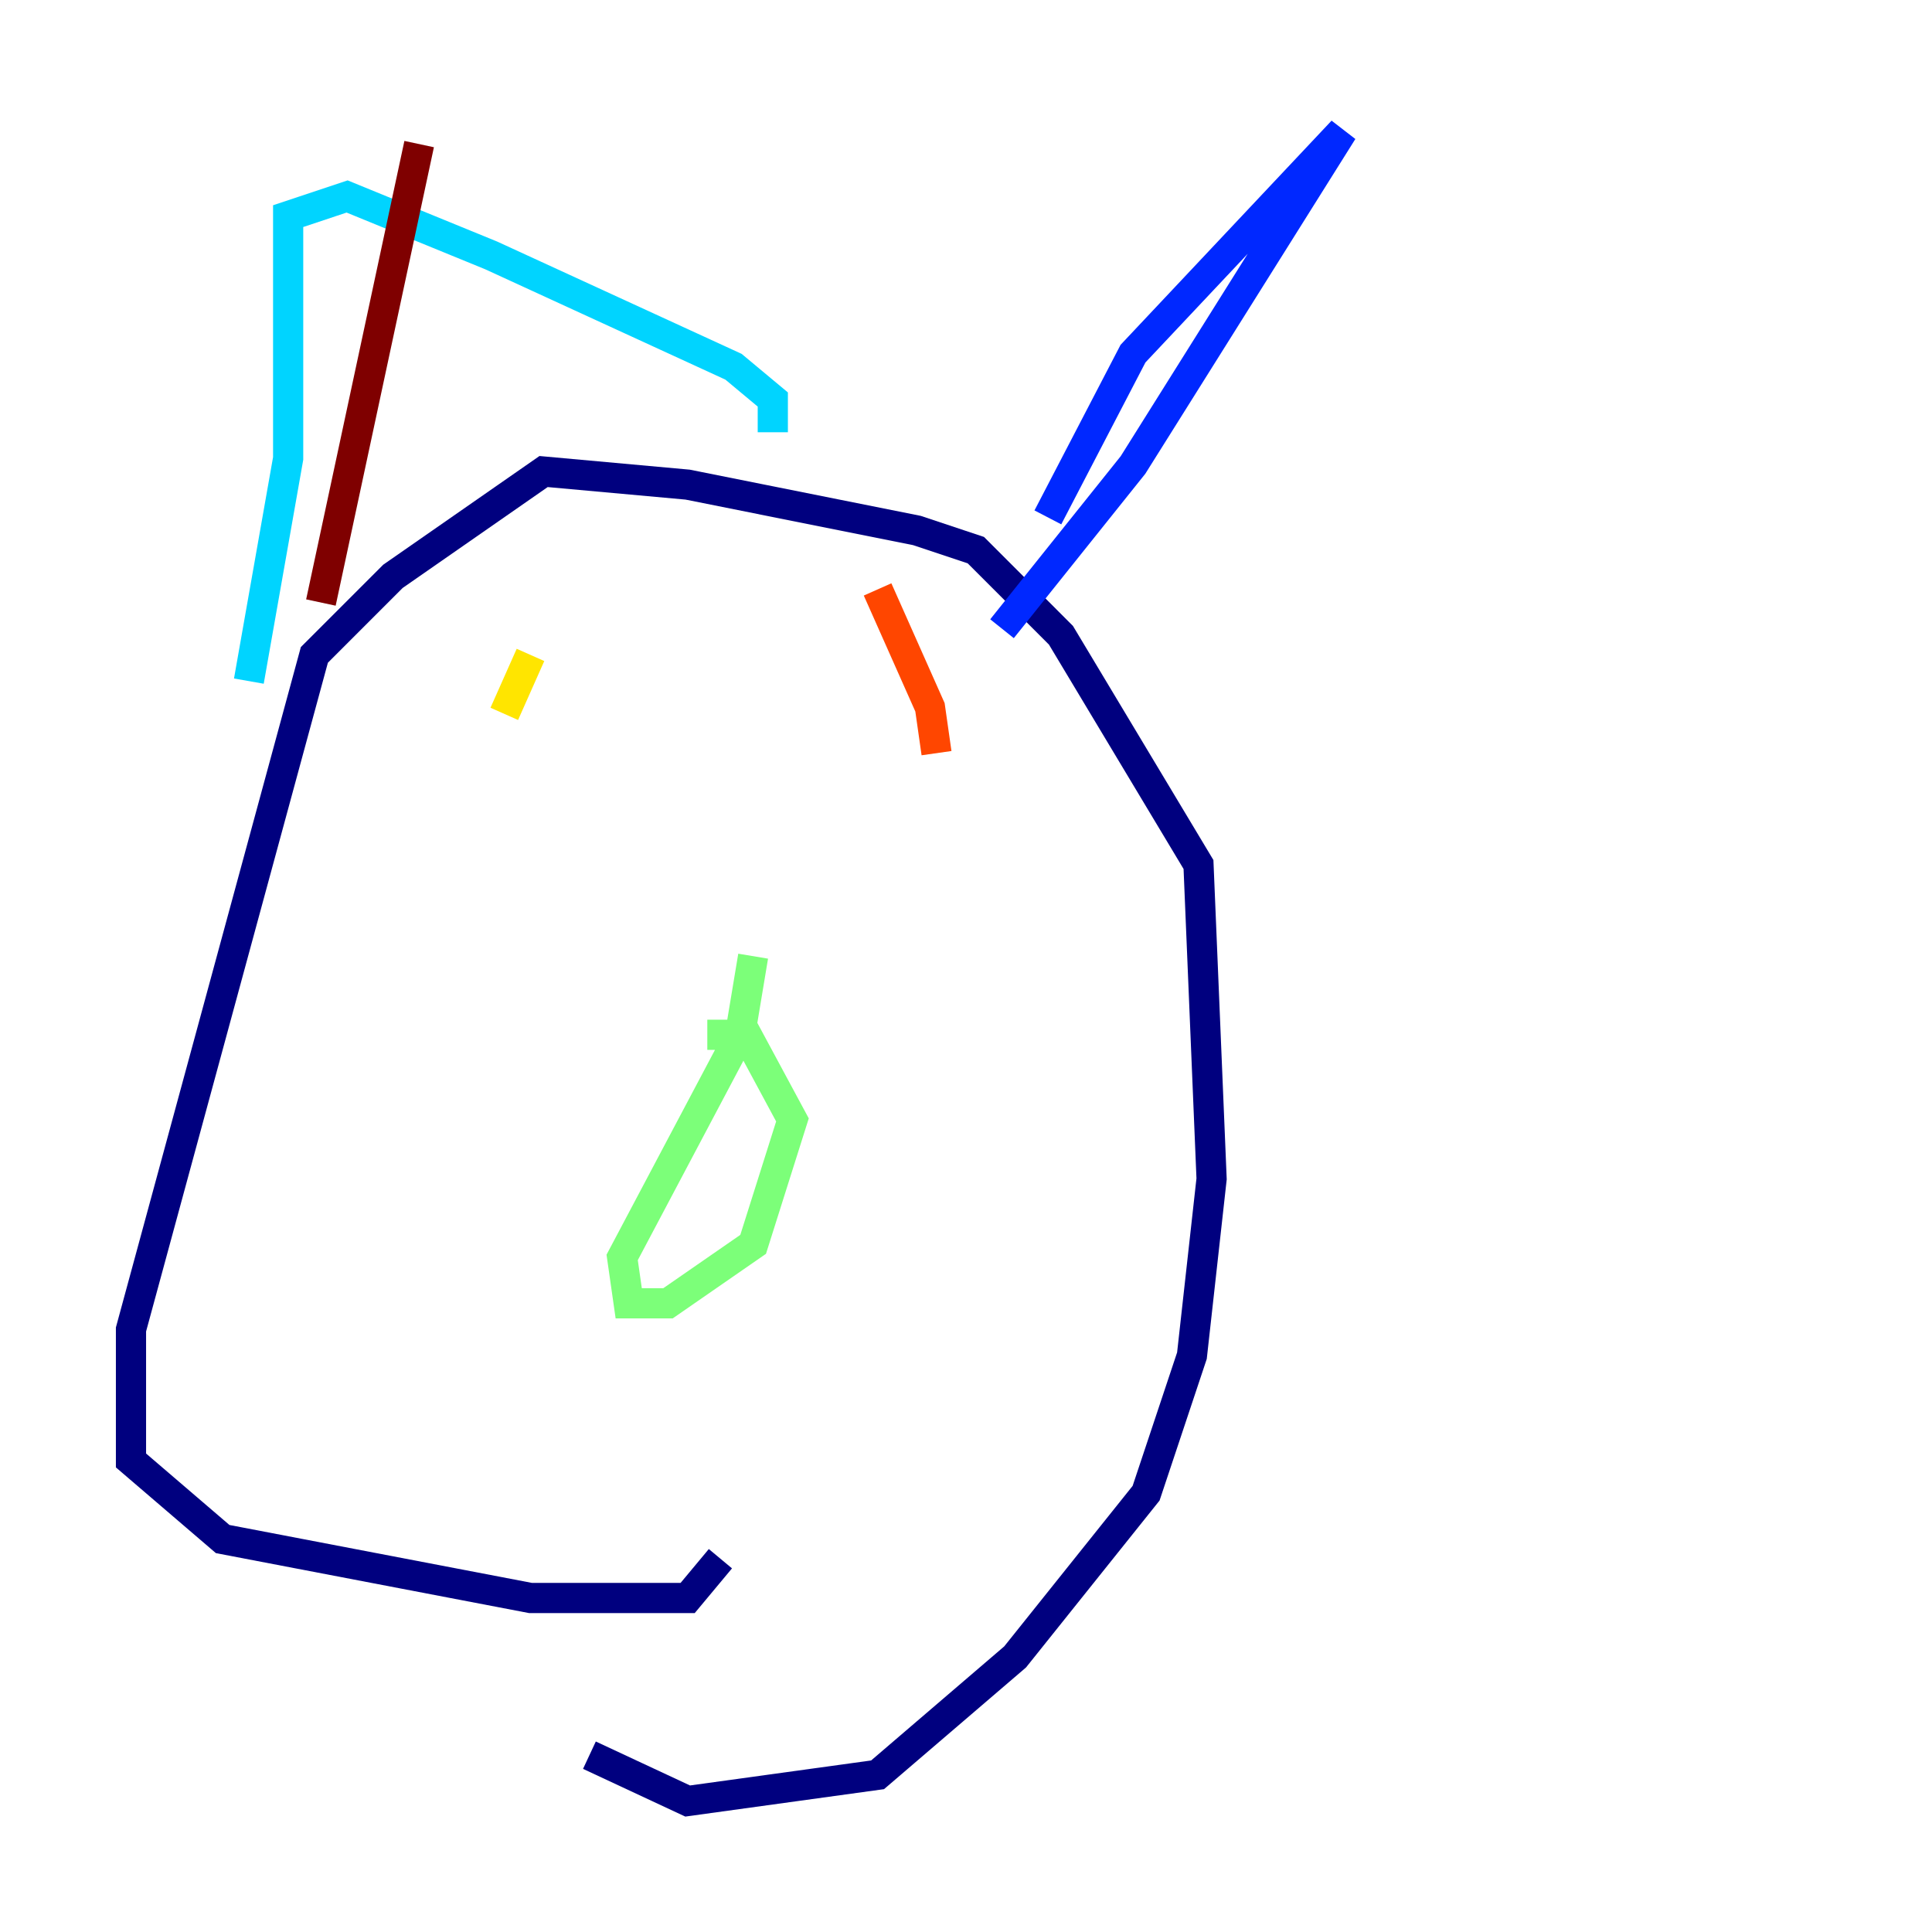 <?xml version="1.0" encoding="utf-8" ?>
<svg baseProfile="tiny" height="128" version="1.2" viewBox="0,0,128,128" width="128" xmlns="http://www.w3.org/2000/svg" xmlns:ev="http://www.w3.org/2001/xml-events" xmlns:xlink="http://www.w3.org/1999/xlink"><defs /><polyline fill="none" points="47.729,103.268 45.559,105.871 35.146,105.871 14.752,101.966 8.678,96.759 8.678,88.081 20.827,43.39 26.034,38.183 36.014,31.241 45.559,32.108 60.746,35.146 64.651,36.447 70.291,42.088 79.403,57.275 80.271,78.102 78.969,89.817 75.932,98.929 67.254,109.776 58.142,117.586 45.559,119.322 39.051,116.285" stroke="#00007f" stroke-width="2" /><polyline fill="none" points="69.424,34.278 75.064,23.43 88.949,8.678 75.064,30.807 66.386,41.654" stroke="#0028ff" stroke-width="2" /><polyline fill="none" points="16.488,45.125 19.091,30.373 19.091,14.319 22.997,13.017 32.542,16.922 48.597,24.298 51.2,26.468 51.2,28.637" stroke="#00d4ff" stroke-width="2" /><polyline fill="none" points="46.861,68.556 49.464,68.556 52.502,74.197 49.898,82.441 44.258,86.346 41.654,86.346 41.22,83.308 49.031,68.556 49.898,63.349" stroke="#7cff79" stroke-width="2" /><polyline fill="none" points="35.146,43.39 33.41,47.295" stroke="#ffe500" stroke-width="2" /><polyline fill="none" points="58.142,39.051 61.614,46.861 62.047,49.898" stroke="#ff4600" stroke-width="2" /><polyline fill="none" points="21.261,39.919 27.77,9.546" stroke="#7f0000" stroke-width="2" /></svg>